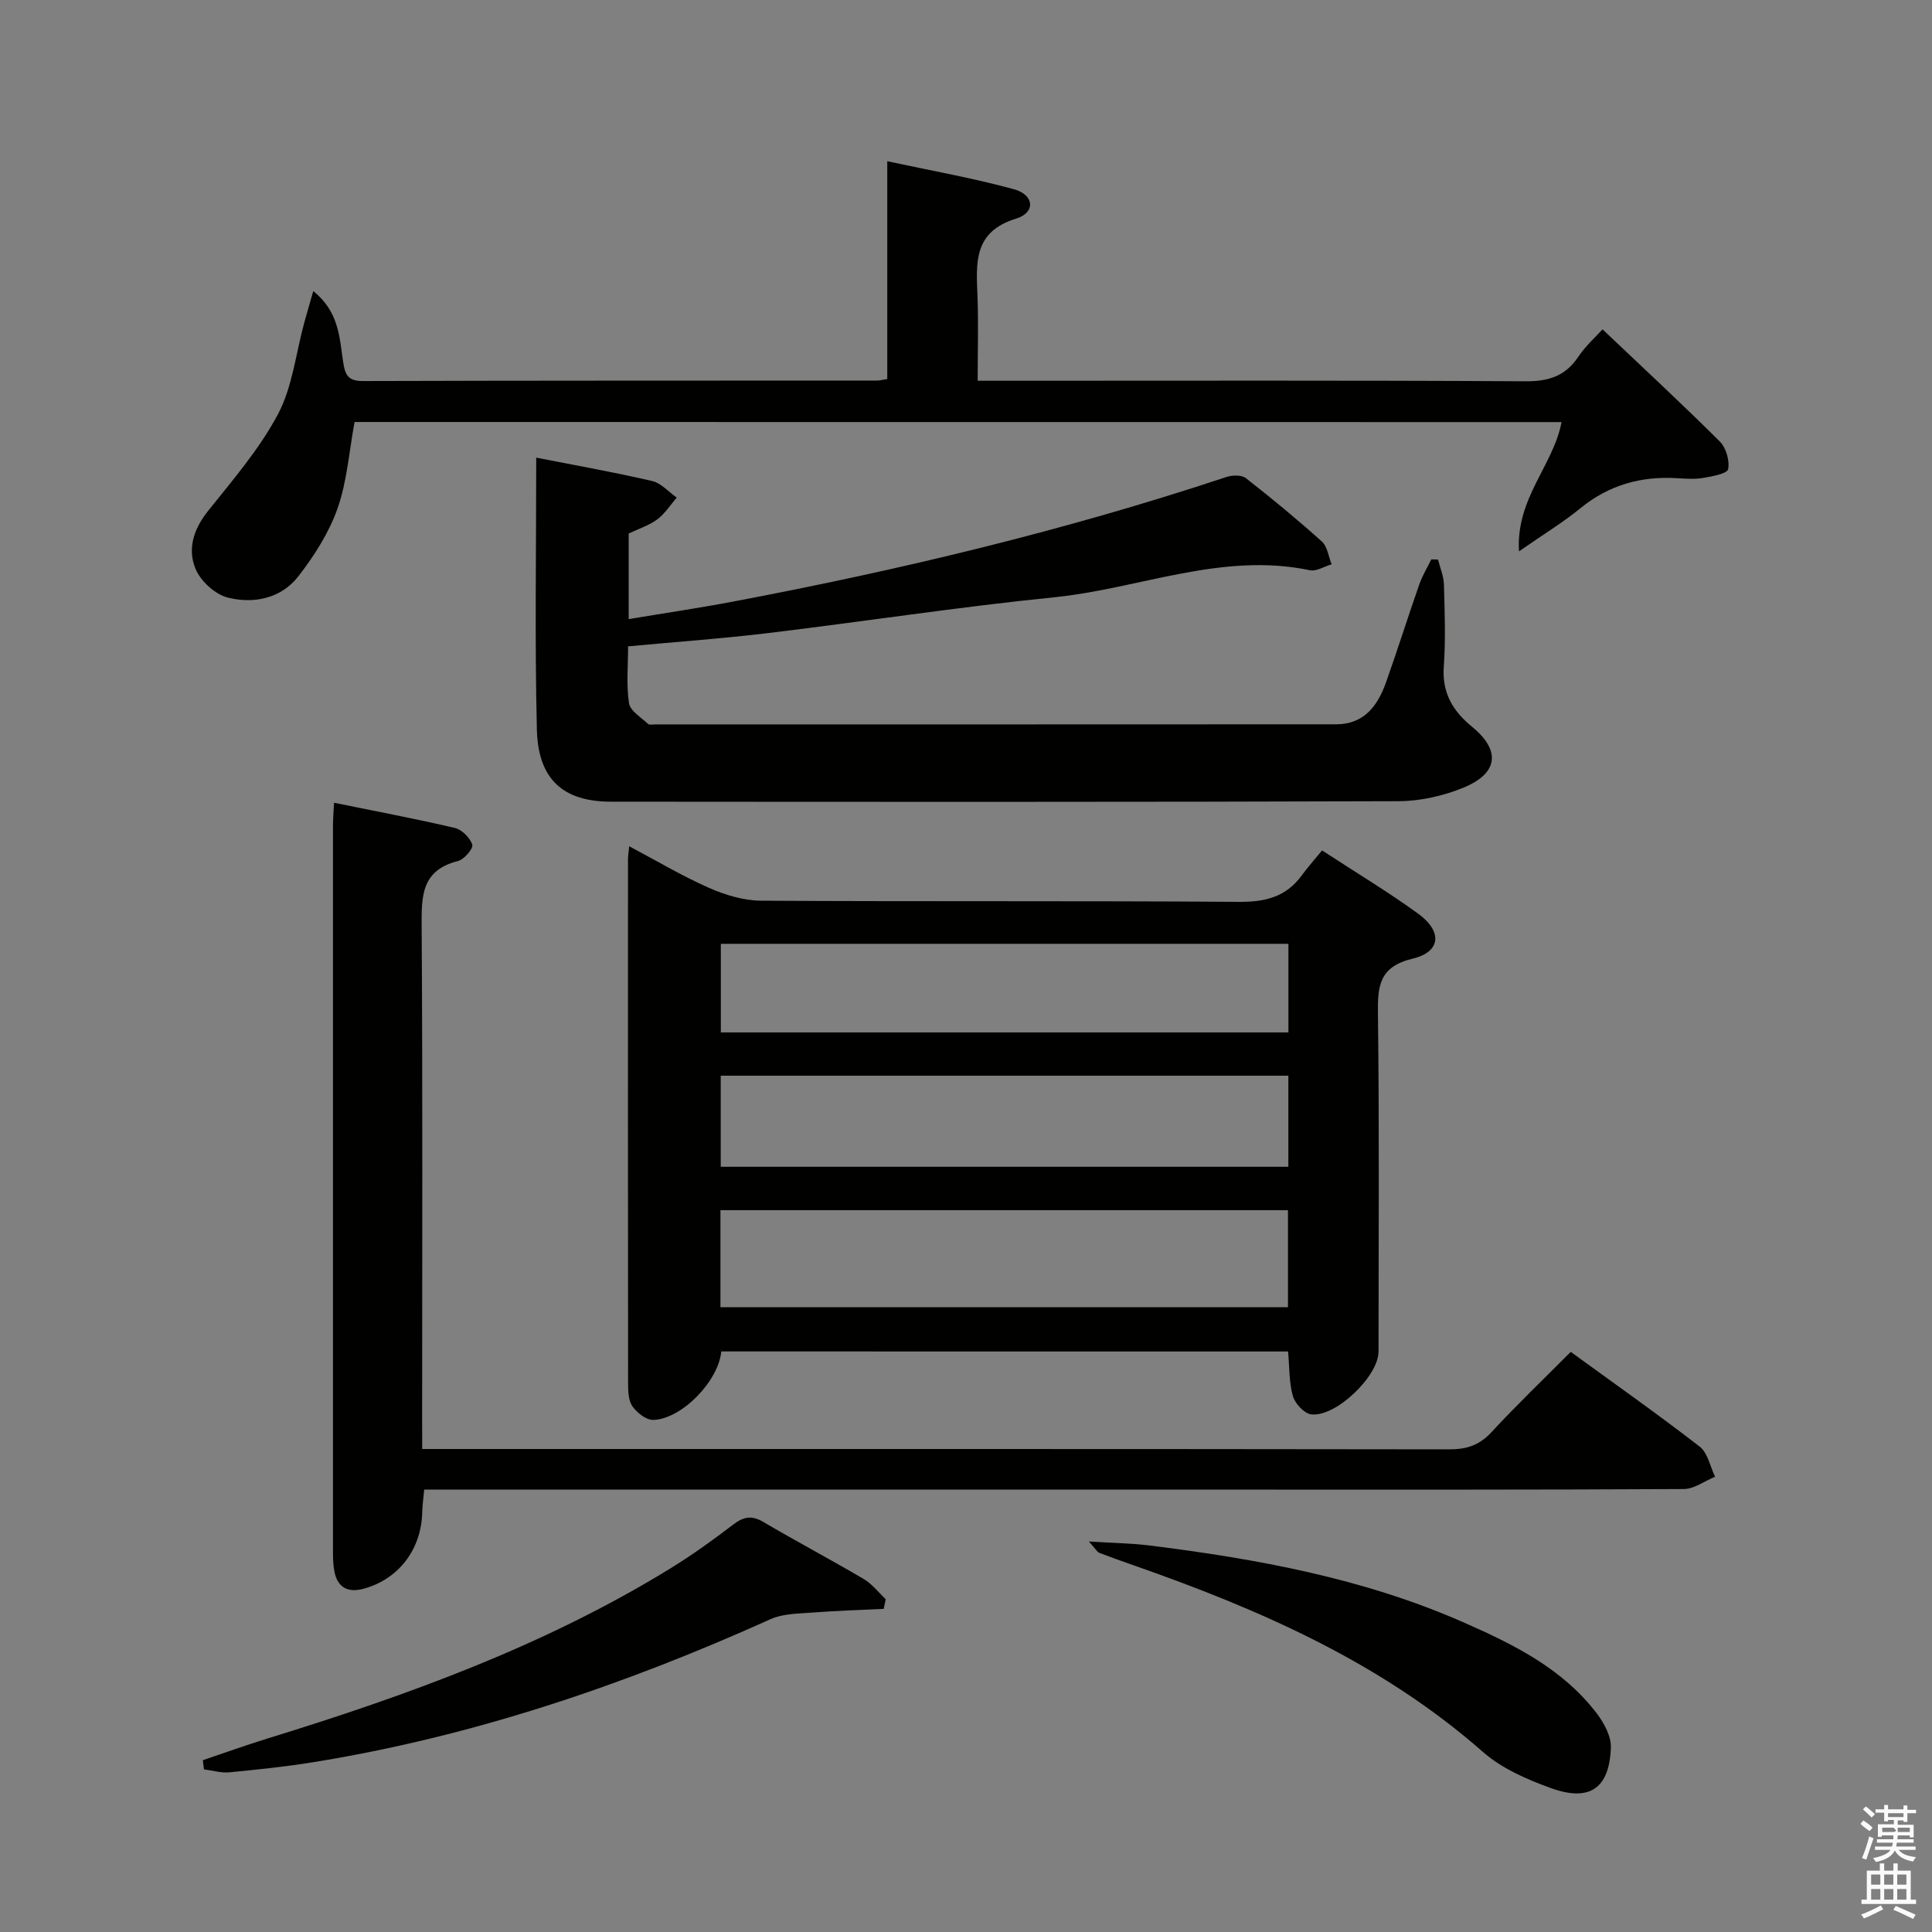 <svg enable-background="new 0 0 400 400" viewBox="0 0 400 400" xmlns="http://www.w3.org/2000/svg"><rect x="0" y="0" width="400" height="400" fill="#808080" stroke="none"/><path d="m385.2 377.6.6-.7c.6.4 1.3.9 1.9 1.5l-.6.7c-.8-.5-1.4-1-1.9-1.5zm.3 7.1c.6-1.4 1.1-2.9 1.5-4.5.3.1.6.3.9.4-.5 1.4-1 2.9-1.5 4.4zm.2-10.1.6-.6c.7.5 1.3 1.1 1.9 1.6l-.7.7c-.6-.6-1.2-1.2-1.8-1.7zm8.4-.8h.8v.9h1.8v.7h-1.8v1.8h-.8v-.3h-1.2v.9h3.3v2.6h-.8v-.4h-2.5c0 .3 0 .6-.1.8h3.4v.7h-3.5c0 .3-.1.6-.1.8h4v.7h-3.5c.7.9 1.9 1.3 3.6 1.5-.2.2-.4.5-.6.9-1.9-.3-3.2-1.1-3.8-2.3-.5 1.1-1.8 2-3.9 2.4-.2-.3-.4-.5-.6-.8 1.9-.4 3.1-.9 3.6-1.7h-3.2v-.7h3.5c.1-.2.1-.5.2-.8h-3.3v-.7h3.4c0-.2 0-.5 0-.8h-2.4v.3h-.8v-2.6h3.3v-.9h-1.2v.3h-.8v-1.8h-1.8v-.7h1.8v-.9h.8v.9h3.2zm-4.4 5.5h2.4c1-.3 0-.6 0-.9h-2.4zm1.2-3.1h3.2v-.8h-3.2zm4.4 2.2h-2.4v.9h2.5v-.9z" fill="#fafafb"/><path d="m389.2 385.8h.9v1.5h1.9v-1.5h.9v1.5h2.7v6h1.1v.9h-11.3v-.9h1.1v-6h2.7zm.2 8.7.5.8c-1.2.6-2.5 1.3-4 1.9-.2-.3-.3-.6-.6-.8 1.6-.6 3-1.3 4.1-1.9zm-2-4.3h1.9v-2.1h-1.9zm0 3.1h1.9v-2.2h-1.9zm2.7-3.1h1.9v-2.1h-1.9zm0 3.1h1.9v-2.2h-1.9zm2.4 1.3c1.4.6 2.7 1.2 4.1 1.8l-.5.9c-1.5-.7-2.8-1.4-4.1-1.9zm2.2-6.5h-1.9v2.1h1.9zm-1.9 5.2h1.9v-2.2h-1.9z" fill="#fafafb"/><g fill="#010100"><path d="m149.33 279.8c-.57 6.18-8.23 14.02-14.08 14.18-1.46.04-3.38-1.49-4.32-2.83-.85-1.22-.89-3.17-.89-4.8-.04-36.15-.03-72.29-.02-108.44 0-.65.11-1.3.25-2.7 5.7 3.02 10.94 6.15 16.49 8.6 3.37 1.48 7.2 2.65 10.83 2.67 32.98.2 65.96 0 98.94.24 5.42.04 9.71-1.01 12.96-5.45 1.27-1.74 2.72-3.34 4.23-5.2 7.2 4.7 13.75 8.63 19.9 13.1 5.06 3.68 4.71 7.9-1.12 9.3-6.92 1.66-7.29 5.59-7.21 11.41.29 23.32.13 46.64.12 69.96 0 5.09-8.92 13.67-13.98 12.98-1.44-.2-3.31-2.24-3.75-3.78-.81-2.81-.69-5.88-1-9.23-39.01-.01-78.05-.01-117.35-.01zm-.17-9.16h117.5c0-6.93 0-13.51 0-20.08-39.36 0-78.38 0-117.5 0zm.06-29.07h117.52c0-6.45 0-12.54 0-18.86-39.28 0-78.29 0-117.52 0zm117.53-46.16c-39.42 0-78.42 0-117.51 0v18.34h117.51c0-6.14 0-12.06 0-18.34z"/><path d="m111.02 94.75c8.44 1.66 16.27 3.04 24 4.84 1.86.43 3.4 2.25 5.09 3.43-1.33 1.54-2.46 3.35-4.06 4.53-1.69 1.26-3.83 1.92-5.89 2.91v17.72c7.37-1.23 14.5-2.28 21.57-3.62 34.59-6.54 68.77-14.71 102.21-25.81 1.21-.4 3.13-.44 4.01.25 5.38 4.2 10.65 8.55 15.72 13.11 1.16 1.04 1.38 3.12 2.03 4.72-1.51.44-3.15 1.52-4.5 1.23-18.26-3.82-35.29 3.82-52.93 5.6-19.82 2-39.52 5.04-59.3 7.42-9.39 1.13-18.83 1.8-28.93 2.74 0 3.96-.39 7.94.19 11.77.24 1.6 2.51 2.93 3.94 4.29.27.26.97.1 1.47.1 47 0 94 .01 141-.02 5.76 0 8.59-3.82 10.31-8.65 2.39-6.74 4.54-13.56 6.9-20.32.63-1.8 1.65-3.46 2.49-5.18.46.01.92.02 1.39.04.43 1.73 1.18 3.45 1.22 5.19.16 5.66.37 11.35-.03 16.99-.39 5.44 1.89 9.2 5.86 12.45 5.95 4.86 5.47 9.61-1.77 12.59-4.19 1.72-8.98 2.8-13.5 2.81-54.33.19-108.66.14-163 .1-9.93-.01-15.13-4.62-15.36-15.02-.44-18.47-.13-36.96-.13-56.21z"/><path d="m87.41 300h5.8c68.96 0 137.93-.03 206.89.07 3.61.01 6.22-.88 8.71-3.57 5.18-5.61 10.72-10.9 16.39-16.61 9.13 6.64 18.08 12.94 26.72 19.63 1.66 1.29 2.14 4.11 3.17 6.22-2.17.89-4.33 2.54-6.5 2.55-30.82.17-61.63.12-92.45.12-53.97 0-107.94 0-161.91 0-1.98 0-3.96 0-6.4 0-.16 1.75-.38 3.18-.41 4.6-.14 7.66-4.76 13.83-11.98 15.88-3.32.94-5.58-.1-6.23-3.66-.24-1.3-.27-2.65-.27-3.97-.01-50.14-.01-100.28 0-150.42 0-1.31.12-2.61.22-4.64 8.56 1.75 16.83 3.3 25.01 5.22 1.46.34 3.16 2.04 3.61 3.46.25.79-1.69 3.07-2.97 3.39-7.7 1.93-7.55 7.46-7.51 13.79.22 33.81.1 67.63.1 101.45.01 1.97.01 3.94.01 6.49z"/><path d="m73.41 87.37c-1.16 6.27-1.57 12.38-3.54 17.93-1.78 5.03-4.82 9.8-8.12 14.04-3.55 4.57-9.19 5.72-14.54 4.4-2.62-.65-5.6-3.34-6.68-5.86-1.76-4.09-.51-8.25 2.48-12.01 5.16-6.47 10.69-12.87 14.54-20.11 3.01-5.68 3.7-12.59 5.44-18.94.54-1.97 1.12-3.93 1.87-6.55 5.29 4.22 5.43 9.57 6.16 14.51.41 2.74.92 4.12 4.11 4.11 35.5-.11 71-.08 106.5-.1.49 0 .97-.14 2.07-.31 0-14.65 0-29.37 0-45.1 9.28 2 17.88 3.51 26.25 5.81 4.19 1.15 4.5 4.82.46 6.06-8.94 2.73-8.3 9.21-8.03 16.09.21 5.62.04 11.25.04 17.49h6.4c35.67 0 71.33-.1 107 .11 4.79.03 8.24-1.04 10.94-5.06 1.55-2.32 3.72-4.23 5.03-5.69 8.19 7.77 16.37 15.35 24.27 23.21 1.3 1.3 2.08 3.97 1.73 5.74-.19.93-3.3 1.49-5.16 1.81-1.78.3-3.66.16-5.49.05-7.44-.44-14.07 1.43-19.94 6.23-3.57 2.92-7.56 5.34-12.71 8.92-.66-11.03 7.13-17.8 8.81-26.76-83.3-.02-166.51-.02-249.89-.02z"/><path d="m41.99 364.43c4.46-1.5 8.89-3.1 13.39-4.49 28.96-8.93 57.36-19.2 83.34-35.17 4.53-2.78 8.87-5.9 13.09-9.13 2.15-1.64 3.83-1.95 6.24-.53 6.87 4.05 13.93 7.77 20.79 11.82 1.73 1.02 3.04 2.76 4.54 4.17-.14.67-.28 1.33-.42 2-4.96.24-9.94.39-14.89.77-2.87.22-5.99.22-8.53 1.36-30.41 13.7-61.76 24.31-94.78 29.63-5.73.92-11.52 1.53-17.3 2.08-1.71.16-3.48-.39-5.23-.61-.08-.64-.16-1.27-.24-1.9z"/><path d="m225.44 319.15c5.03.32 8.84.36 12.59.83 22.26 2.78 44.24 6.79 64.95 15.9 10.38 4.56 20.55 9.58 27.64 18.9 1.5 1.98 2.97 4.71 2.89 7.03-.3 8.5-4.41 11.32-12.52 8.36-4.92-1.79-10.07-4.03-13.93-7.42-21.17-18.61-46.31-29.56-72.47-38.71-2.35-.82-4.69-1.65-7.01-2.55-.41-.16-.67-.7-2.14-2.34z"/></g></svg>